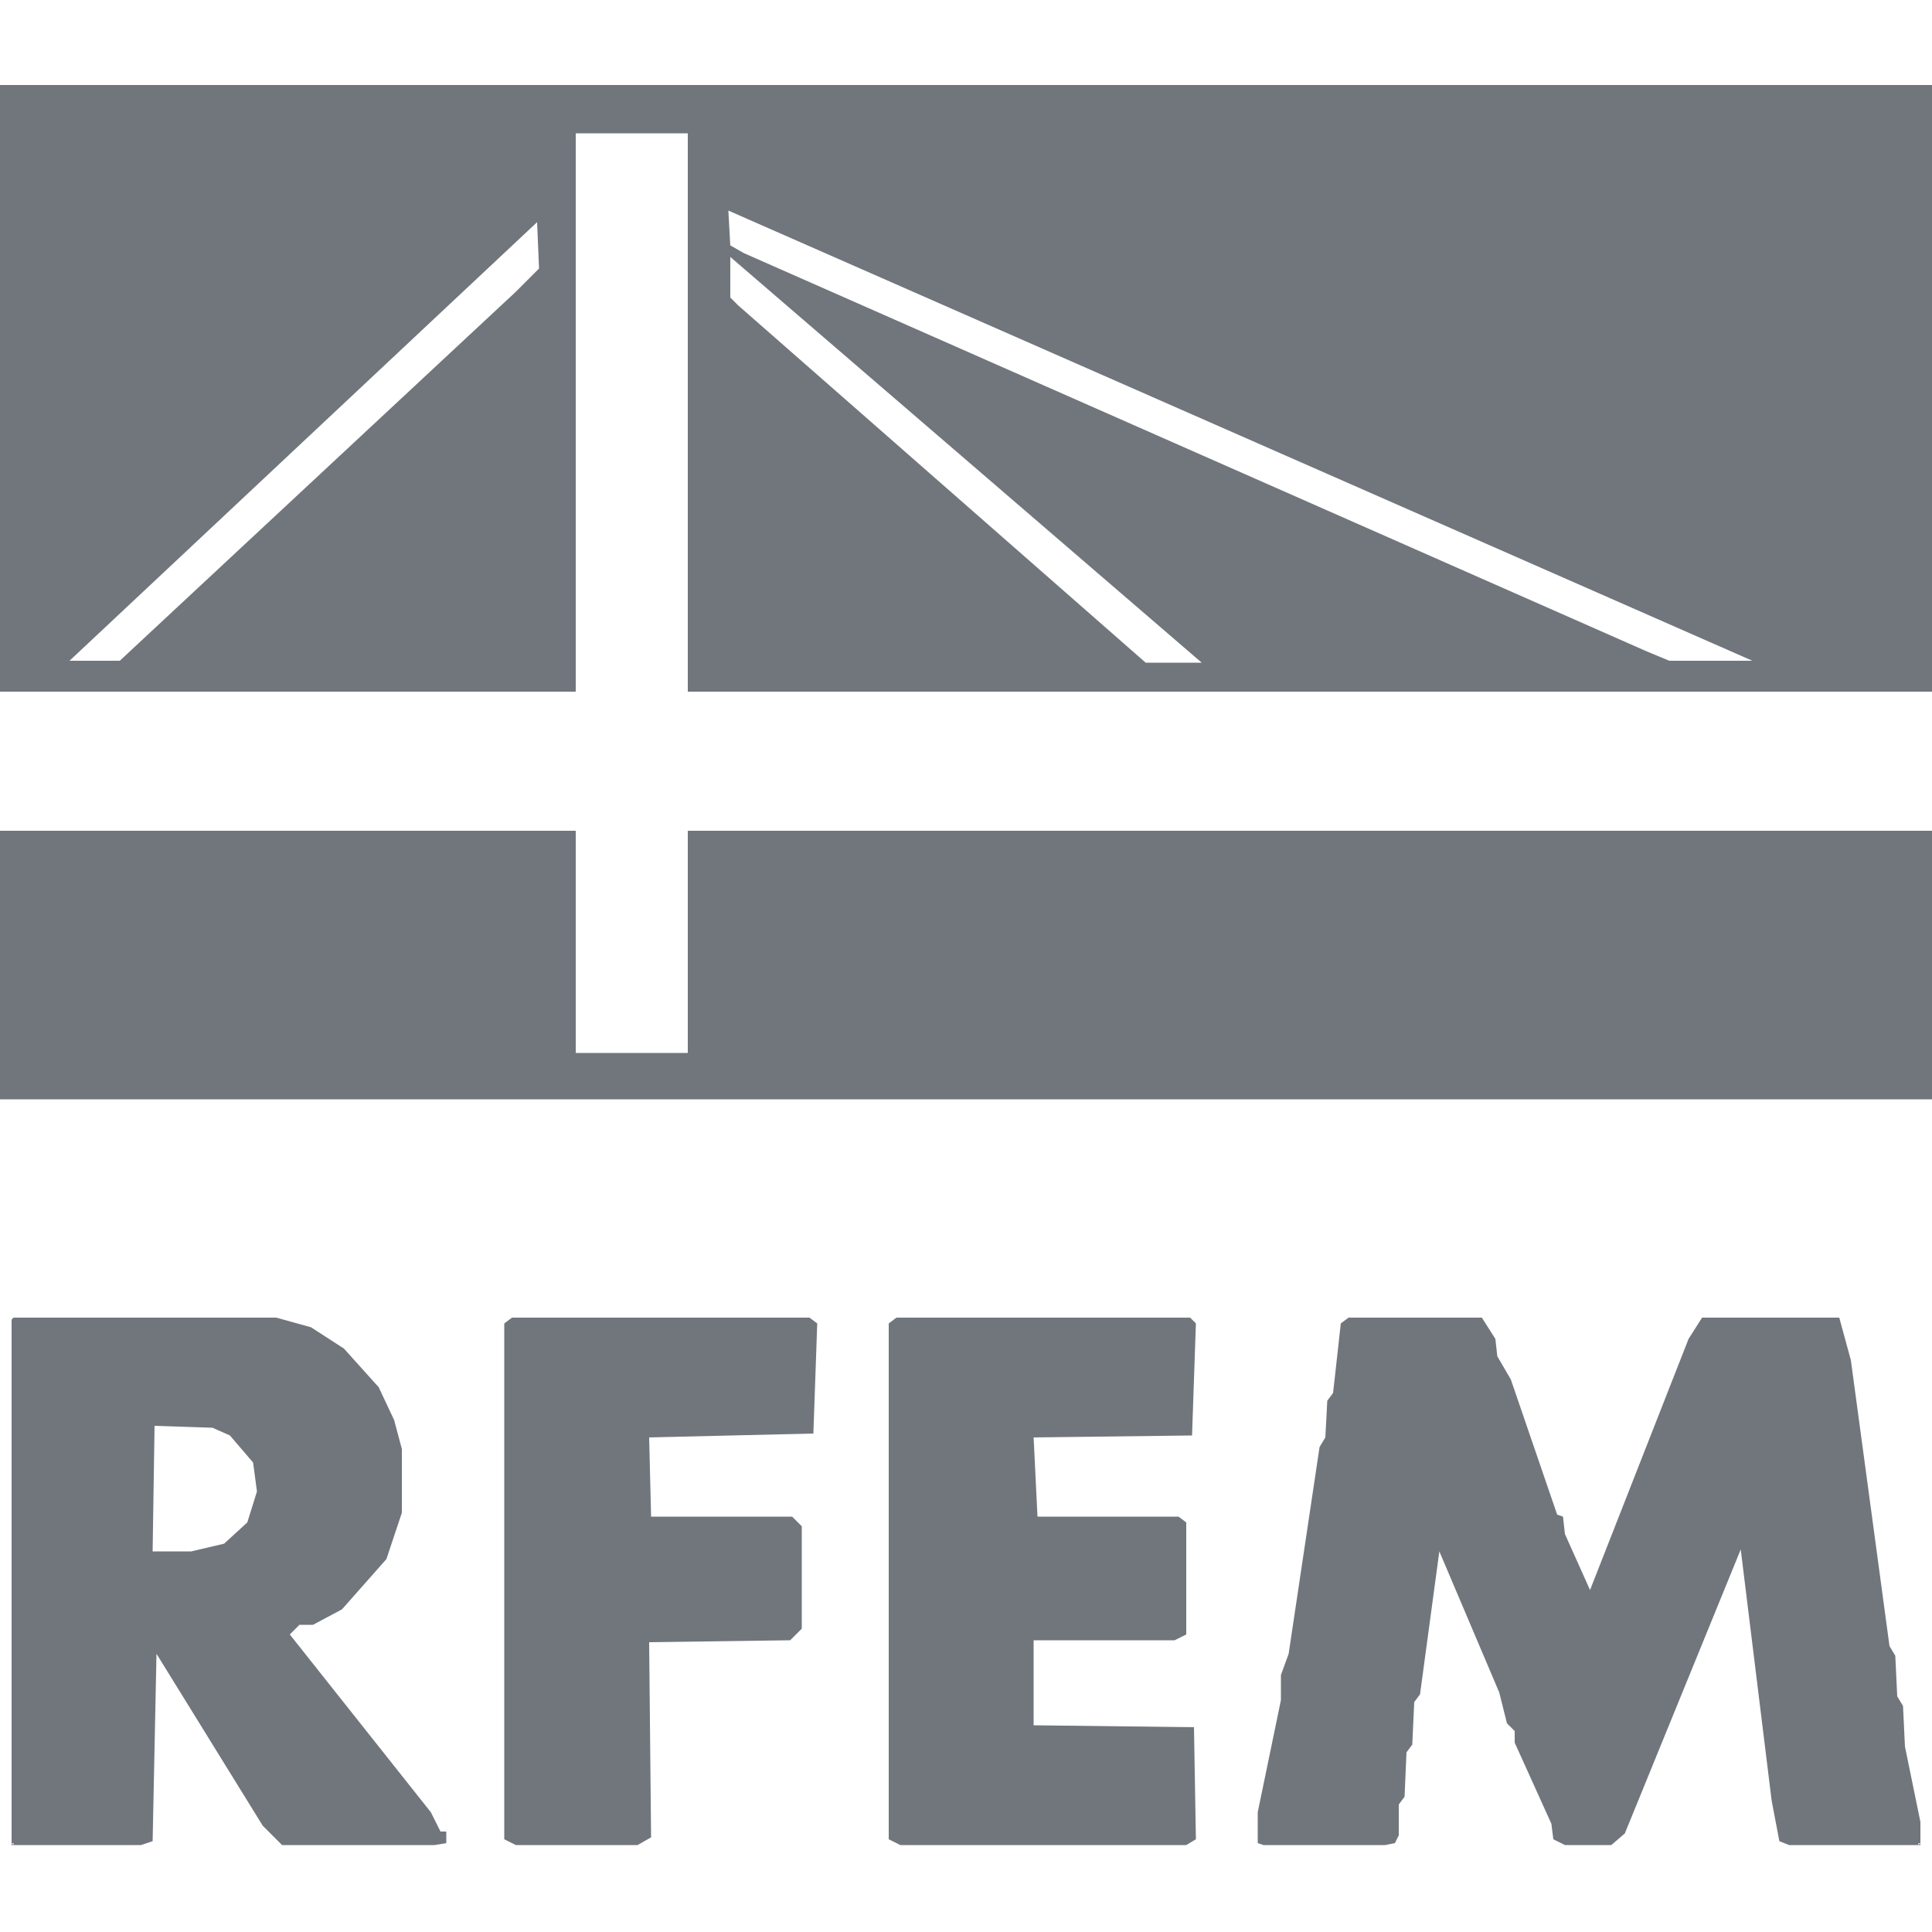 <svg version="1.2" xmlns="http://www.w3.org/2000/svg" viewBox="0 0 1000 1000" width="1000" height="1000">
	<title>RFEM</title>
	<style>
		.s0 { opacity: 1;fill: #71767d } 
	</style>
	<path id="Path 0" fill-rule="evenodd" class="s0" d="m6 683l1-1h136l18 5 17 11 18 20 8 17 4 15v33l-8 24-23 26-15 8h-7l-5 5 73 92 5 10h3v6l-6 1h-79l-10-10-55-89-2 97-6 2h-66v-1h-1zm73 120h20l17-4 12-11 5-16-2-15-12-14-9-4-30-1zm-73 151l1 1h-1zm261 1l-6-3v-267l4-3h154l4 3-2 57-85 2 1 41h73l5 5v53l-6 6-73 1 1 101-7 4zm199 0l-6-3v-267l4-3h152l3 3-2 58-82 1 2 41h73l4 3v58l-6 3h-73v44l83 1 1 58-5 3zm188 0l-3-1v-16l12-58v-13l4-11 16-107 3-5 1-19 3-4 4-36 4-3h69l7 11 1 9 7 12 24 70 3 1 1 9 13 29 51-130 7-11h71l6 22 20 148 3 5 1 21 3 5 1 21 8 39v11h-1v1h-67l-5-2-4-21-16-130-60 147-7 6h-24l-6-3-1-8-19-42v-6l-4-4-4-16-31-73-10 74-3 4-1 22-3 4-1 23-3 4v16l-2 4-5 1zm339 0l1-1v1zm-993-597v-314h1000v314h-644v-289h-58v289zm378-231l7 4 467 206 12 5h43l-530-233zm-342 215h26l205-191 12-12-1-24zm342-188l4 4 211 185h29l-244-210zm-378 415v-139h298v115h58v-115h644v139z"/>
</svg>